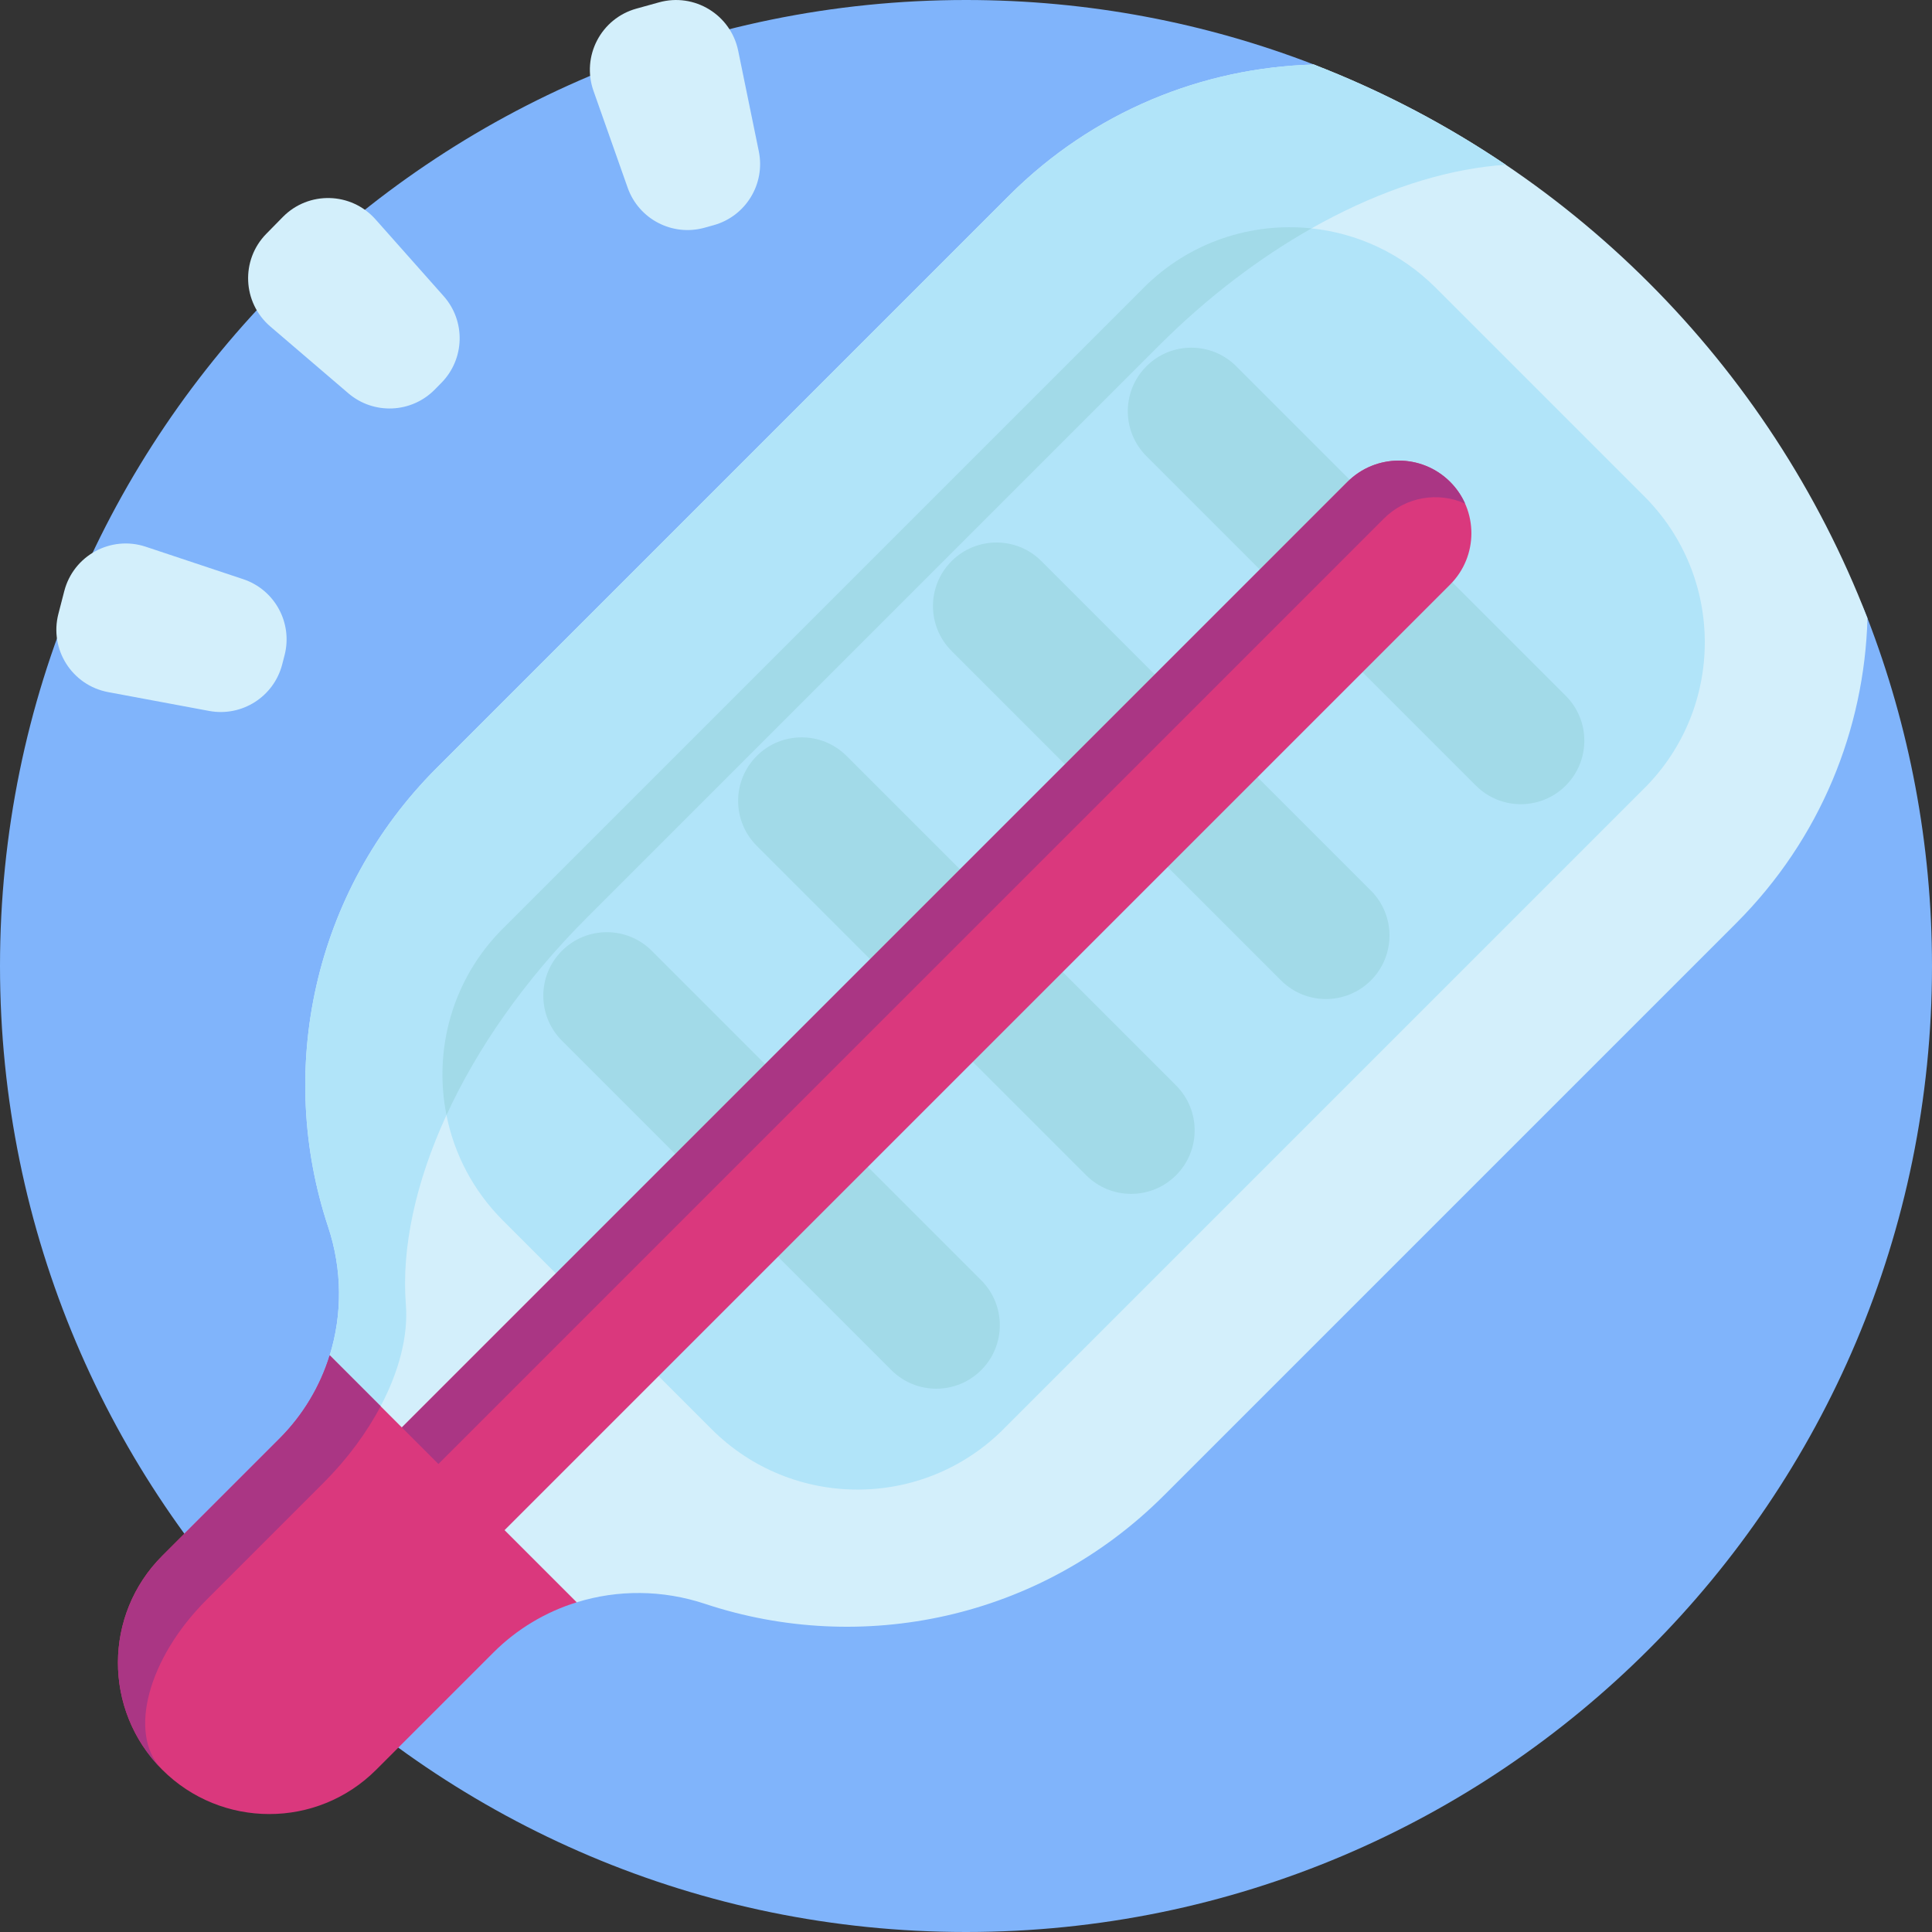 <svg id="Capa_1" enable-background="new 0 0 512 512" height="512" viewBox="0 0 512 512" width="512" xmlns="http://www.w3.org/2000/svg"><rect x="0" y="0" width="512" height="512" fill="#333333" stroke="none"/><g><path d="m512 256c0 141.38-114.62 256-256 256s-256-114.62-256-256 114.62-256 256-256c32.5 0 63.58 6.06 92.18 17.1h.01c18.03 6.97 11.951 67.014 27.741 77.674 43.09 29.09 99.969 19.846 118.969 69.046 11.04 28.6 17.1 59.68 17.1 92.18z" fill="#80b4fb"/><g><path d="m494.9 163.82c-.8 29.34-12.38 58.42-34.77 80.81l-151.67 151.67c-32.89 32.9-80.28 42.47-121.61 28.74-11.26-3.74-23.14-3.79-34.02-.41l-60.224-5.296-5.226-60.164c3.37-10.88 3.32-22.76-.41-34.01-13.74-41.34-4.16-88.73 28.73-121.62l151.67-151.67c22.39-22.39 51.47-33.97 80.81-34.77 67.23 25.96 120.76 79.49 146.72 146.72z" fill="#d3effb"/><path d="m399.05 43.67c-28.34 1.81-62.77 18.77-91.94 47.94l-151.67 151.67c-32.89 32.89-50.26 72.49-47.88 102.47.64 8.16-1.76 17.59-6.69 26.91l-8.042 2.336-5.448-15.826c3.37-10.88 3.32-22.76-.41-34.01-13.74-41.34-4.16-88.73 28.73-121.62l151.67-151.67c22.39-22.39 51.47-33.97 80.81-34.77h.01c18.03 6.97 35.07 15.91 50.86 26.57z" fill="#b1e4f9"/><path d="m435.767 208.899-169.84 169.84c-21.354 21.354-55.988 21.362-77.35 0l-55.315-55.315c-7.928-7.928-12.906-17.68-14.943-27.9-3.469-17.33 1.509-36.016 14.943-49.45l169.84-169.84c12.156-12.156 28.616-17.398 44.472-15.71 12.011 1.27 23.672 6.504 32.879 15.71l55.315 55.315c21.361 21.362 21.361 55.988-.001 77.35z" fill="#b1e4f9"/><path d="m118.319 295.524c-3.469-17.33 1.509-36.016 14.943-49.45l169.84-169.84c12.156-12.156 28.616-17.398 44.472-15.71-13.861 7.842-27.67 18.293-40.465 31.089l-151.666 151.665c-16.418 16.418-28.975 34.516-37.124 52.246z" fill="#a2dae8"/><g fill="#a2dae8"><path d="m391.121 208.189-87.309-87.309c-6.575-6.575-6.575-17.236 0-23.812 6.575-6.575 17.236-6.575 23.811 0l87.309 87.309c6.575 6.575 6.575 17.236 0 23.812-6.575 6.576-17.235 6.576-23.811 0z"/><path d="m339.487 259.823-87.309-87.309c-6.575-6.575-6.575-17.236 0-23.812 6.575-6.575 17.236-6.575 23.812 0l87.309 87.309c6.575 6.575 6.575 17.236 0 23.812-6.576 6.576-17.236 6.576-23.812 0z"/><path d="m287.853 311.458-87.309-87.309c-6.575-6.575-6.575-17.236 0-23.812 6.575-6.575 17.236-6.575 23.812 0l87.309 87.309c6.575 6.575 6.575 17.236 0 23.811-6.576 6.576-17.236 6.576-23.812.001z"/><path d="m236.219 363.092-87.309-87.309c-6.575-6.575-6.575-17.236 0-23.812 6.575-6.575 17.236-6.575 23.812 0l87.309 87.309c6.575 6.575 6.575 17.236 0 23.812-6.576 6.575-17.236 6.575-23.812 0z"/></g><path d="m384.297 127.705c-7.515-7.515-19.698-7.515-27.213 0l-305.014 305.014 27.213 27.213 305.014-305.014c7.515-7.515 7.515-19.699 0-27.213z" fill="#da387d"/><path d="m388.254 133.445c-7.08-3.17-15.68-1.85-21.48 3.95l-305.02 305.01-9.68-9.68 305.01-305.02c7.52-7.51 19.7-7.51 27.22 0 1.71 1.71 3.03 3.659 3.95 5.74z" fill="#aa3684"/><path d="m152.834 424.626c-8.175 2.532-15.779 7.016-22.078 13.315l-31.063 31.063c-7.834 7.834-18.089 11.747-28.343 11.738-10.263 0-20.527-3.921-28.352-11.746-15.651-15.651-15.659-41.028 0-56.687l31.063-31.063c6.299-6.299 10.783-13.903 13.315-22.078z" fill="#da387d"/><path d="m42.588 468.569c-15.233-15.676-15.114-40.738.409-56.26l31.063-31.063c6.299-6.299 10.783-13.903 13.315-22.078l13.494 13.494c-3.691 7.016-8.814 13.98-15.114 20.28l-31.063 31.063c-15.411 15.411-20.713 35.17-12.104 44.564z" fill="#aa3684"/></g><g fill="#d3effb"><path d="m189.114 59.68-2.416.671c-8.521 2.365-17.418-2.271-20.361-10.61l-9.052-25.65c-3.242-9.188 1.975-19.199 11.363-21.805l6.003-1.666c9.388-2.606 19.019 3.284 20.977 12.829l5.464 26.646c1.777 8.66-3.457 17.219-11.978 19.585z"/><path d="m116.994 101.431-1.757 1.789c-6.197 6.309-16.22 6.742-22.938.992l-20.664-17.688c-7.402-6.336-7.889-17.615-1.062-24.565l4.366-4.445c6.827-6.951 18.113-6.665 24.58.622l18.055 20.344c5.87 6.613 5.616 16.642-.58 22.951z"/><path d="m75.412 173.649-.627 2.428c-2.212 8.562-10.676 13.949-19.369 12.328l-26.74-4.986c-9.578-1.786-15.64-11.31-13.202-20.743l1.559-6.032c2.437-9.433 12.354-14.829 21.598-11.752l25.808 8.591c8.39 2.791 13.185 11.604 10.973 20.166z"/></g></g></svg>